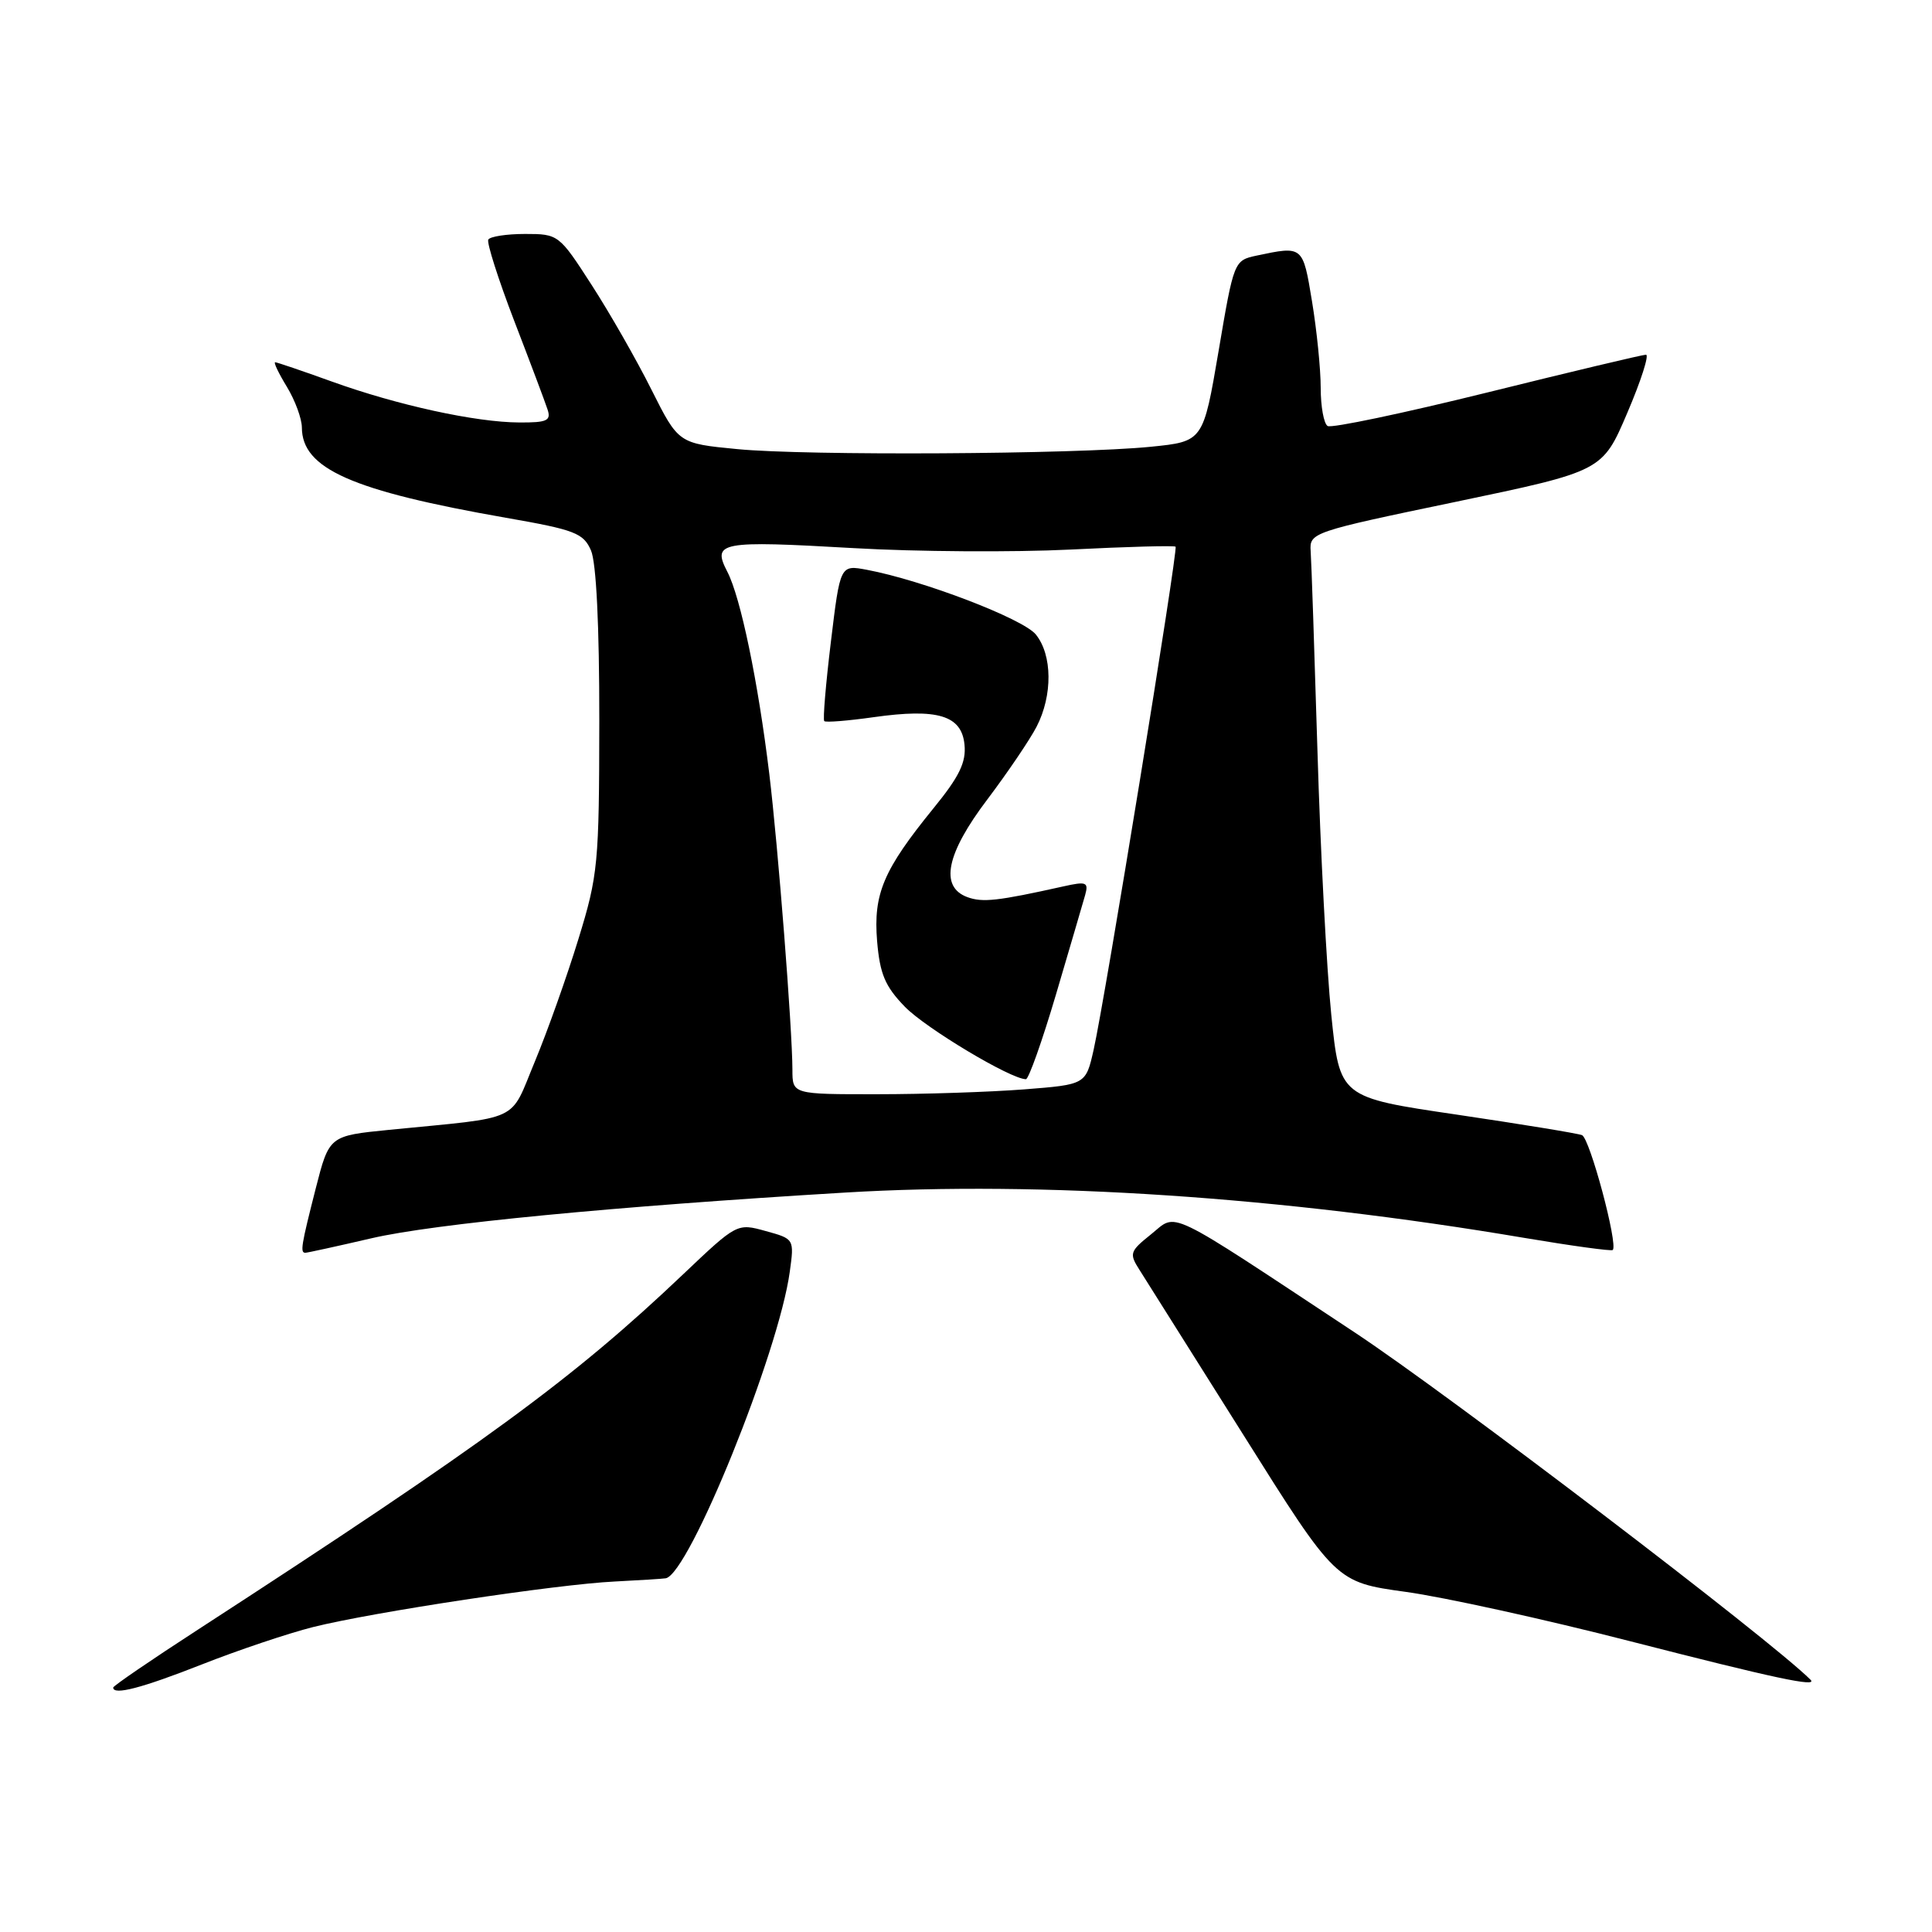 <?xml version="1.0" encoding="UTF-8" standalone="no"?>
<!DOCTYPE svg PUBLIC "-//W3C//DTD SVG 1.1//EN" "http://www.w3.org/Graphics/SVG/1.1/DTD/svg11.dtd" >
<svg xmlns="http://www.w3.org/2000/svg" xmlns:xlink="http://www.w3.org/1999/xlink" version="1.1" viewBox="0 0 256 256">
 <g >
 <path fill="currentColor"
d=" M 26.74 220.55 C 31.56 218.65 38.20 216.42 41.50 215.59 C 49.42 213.61 73.77 209.93 81.43 209.56 C 84.77 209.39 87.82 209.20 88.22 209.13 C 91.31 208.56 103.19 179.22 104.65 168.51 C 105.25 164.17 105.24 164.16 101.46 163.12 C 97.67 162.07 97.65 162.08 90.53 168.84 C 75.93 182.71 64.35 191.19 26.25 215.92 C 20.06 219.93 15.00 223.39 15.00 223.61 C 15.00 224.67 18.79 223.68 26.74 220.55 Z  M 239.90 222.57 C 234.60 217.27 192.01 184.82 179.50 176.55 C 154.00 159.70 156.08 160.70 152.51 163.56 C 149.69 165.82 149.60 166.10 151.01 168.30 C 151.83 169.59 158.02 179.42 164.76 190.14 C 177.01 209.65 177.01 209.65 186.26 210.93 C 191.34 211.63 204.72 214.57 216.00 217.47 C 235.14 222.38 240.95 223.62 239.90 222.57 Z  M 49.21 164.08 C 57.54 162.15 81.30 159.86 112.00 158.02 C 137.96 156.46 169.79 158.58 201.94 164.02 C 208.24 165.08 213.53 165.81 213.70 165.63 C 214.43 164.90 210.65 150.80 209.62 150.41 C 209.00 150.17 201.52 148.95 193.01 147.69 C 177.52 145.41 177.52 145.41 176.40 134.45 C 175.79 128.43 174.96 112.70 174.57 99.50 C 174.17 86.30 173.77 74.38 173.67 73.02 C 173.50 70.58 173.85 70.46 192.92 66.49 C 212.33 62.43 212.33 62.43 215.62 54.72 C 217.44 50.47 218.55 47.00 218.10 47.00 C 217.66 47.00 208.19 49.25 197.06 52.01 C 185.94 54.76 176.42 56.76 175.92 56.45 C 175.41 56.14 175.00 53.86 175.00 51.38 C 175.00 48.91 174.48 43.76 173.85 39.94 C 172.63 32.54 172.66 32.57 166.50 33.87 C 163.52 34.51 163.49 34.59 161.47 46.51 C 159.43 58.50 159.43 58.50 152.47 59.20 C 142.43 60.20 106.86 60.40 97.70 59.51 C 89.90 58.76 89.90 58.76 86.32 51.63 C 84.36 47.71 80.79 41.46 78.39 37.75 C 74.09 31.08 73.99 31.00 69.58 31.00 C 67.13 31.00 64.93 31.34 64.70 31.75 C 64.48 32.16 66.02 37.00 68.13 42.50 C 70.25 48.00 72.24 53.29 72.55 54.25 C 73.05 55.74 72.49 56.00 68.82 55.98 C 63.04 55.96 52.66 53.69 43.98 50.56 C 40.07 49.15 36.69 48.00 36.46 48.00 C 36.22 48.00 36.92 49.46 38.01 51.25 C 39.10 53.04 39.99 55.46 40.00 56.64 C 40.01 62.11 46.61 65.03 67.05 68.61 C 76.18 70.20 77.31 70.64 78.31 72.94 C 79.01 74.55 79.42 82.92 79.41 95.50 C 79.39 114.45 79.25 115.97 76.64 124.44 C 75.13 129.36 72.54 136.65 70.88 140.64 C 67.46 148.84 69.35 147.95 51.56 149.71 C 43.62 150.50 43.62 150.50 41.83 157.50 C 39.91 165.04 39.75 166.00 40.46 166.00 C 40.71 166.00 44.65 165.14 49.21 164.08 Z  M 105.00 141.75 C 104.99 136.40 103.10 112.14 101.93 102.50 C 100.45 90.32 98.14 79.17 96.38 75.77 C 94.33 71.80 95.36 71.61 113.13 72.63 C 121.43 73.11 134.34 73.19 141.84 72.82 C 149.34 72.44 155.61 72.27 155.77 72.44 C 156.13 72.80 146.41 132.46 144.91 139.11 C 143.87 143.71 143.87 143.71 135.68 144.35 C 131.18 144.70 122.44 144.99 116.25 144.99 C 105.00 145.00 105.00 145.00 105.00 141.75 Z  M 139.93 131.75 C 141.76 125.56 143.49 119.64 143.79 118.59 C 144.26 116.89 143.95 116.77 140.91 117.45 C 132.16 119.40 130.19 119.61 128.17 118.87 C 124.48 117.50 125.38 113.11 130.85 105.90 C 133.51 102.37 136.44 98.05 137.35 96.30 C 139.50 92.14 139.45 86.78 137.25 84.07 C 135.55 81.98 122.26 76.89 114.86 75.50 C 111.33 74.84 111.33 74.84 110.10 85.02 C 109.42 90.62 109.02 95.36 109.22 95.55 C 109.41 95.75 112.36 95.51 115.76 95.03 C 124.25 93.83 127.42 94.79 127.80 98.66 C 128.04 101.01 127.11 102.91 123.70 107.09 C 117.05 115.27 115.71 118.43 116.22 124.70 C 116.59 129.06 117.27 130.69 119.90 133.40 C 122.67 136.25 133.94 143.00 135.94 143.00 C 136.30 143.00 138.10 137.94 139.93 131.75 Z "/>
</g>
</svg>